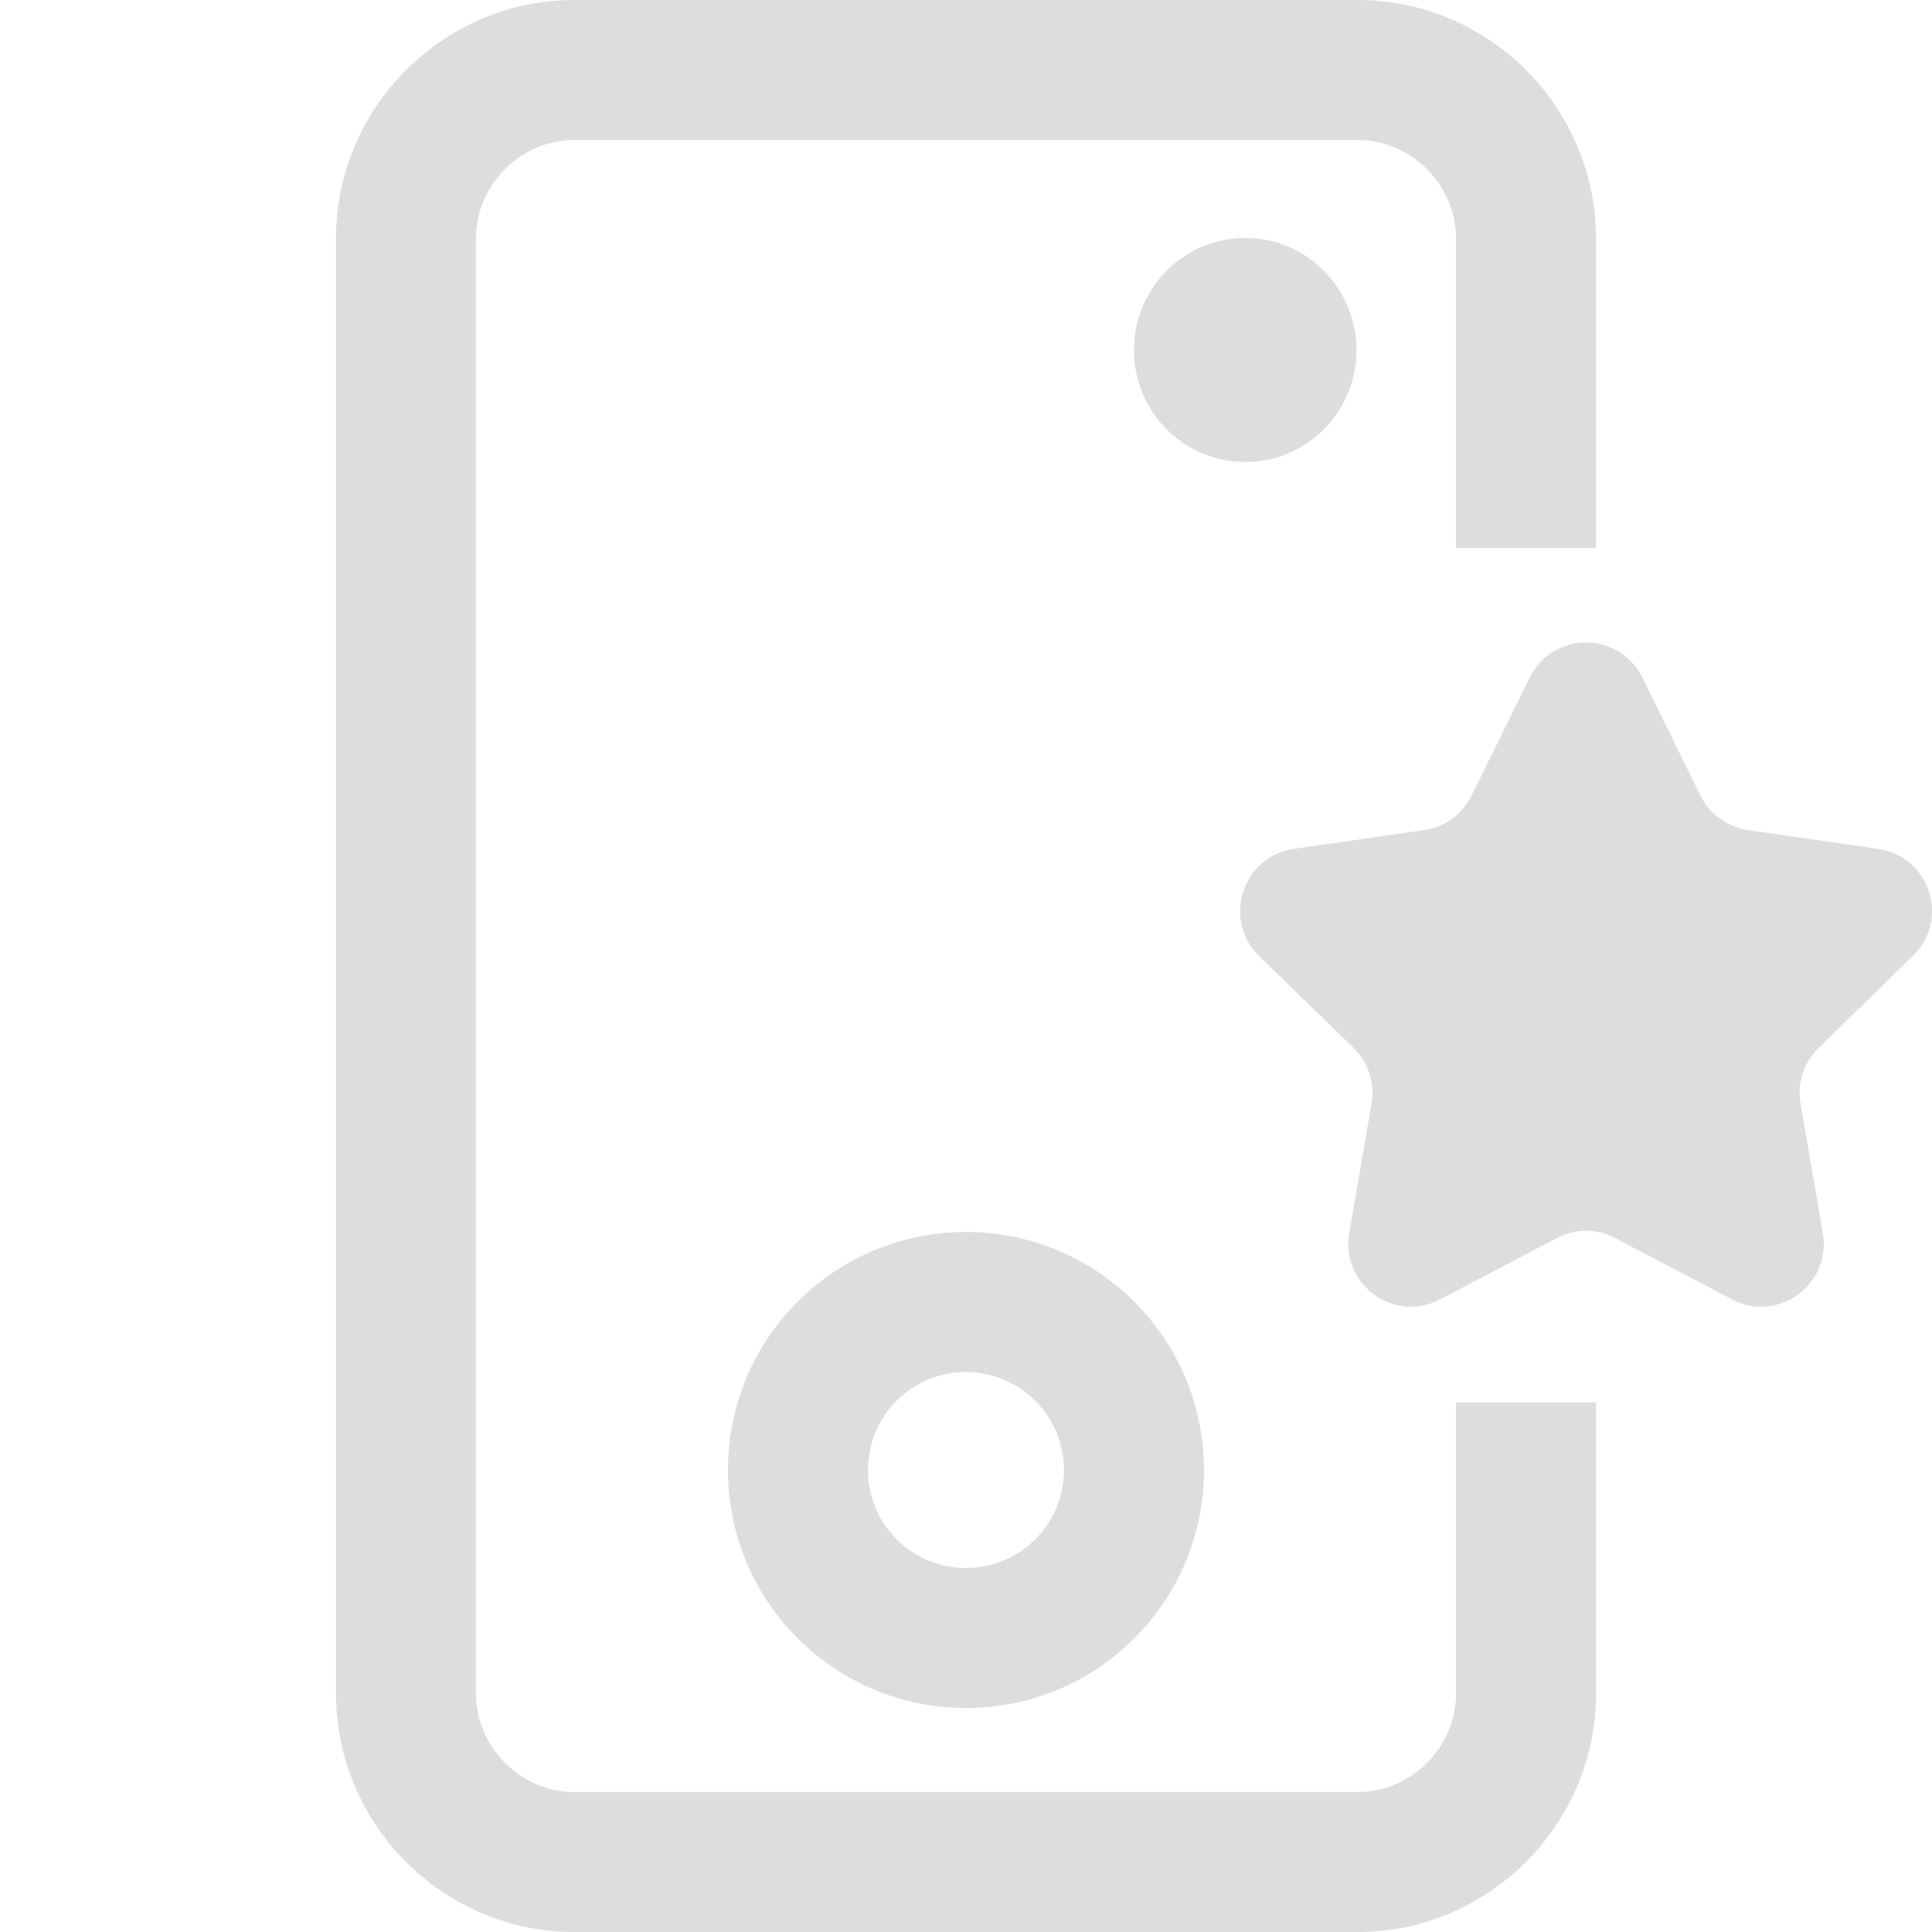 <?xml version="1.0" encoding="utf-8"?>
<svg viewBox="0 0 34.5 34.5" xmlns="http://www.w3.org/2000/svg">
  <path d="M 24.25 0 C 26.586 0 28.5 1.925 28.5 4.25 L 28.5 9.788 L 26 9.788 L 26 4.25 C 26 3.303 25.202 2.5 24.25 2.5 L 10.25 2.5 C 9.297 2.5 8.5 3.302 8.5 4.25 L 8.5 30.25 C 8.5 31.197 9.298 32 10.25 32 L 24.25 32 C 25.202 32 26 31.197 26 30.25 L 26 25.042 L 28.5 25.042 L 28.5 30.25 C 28.5 32.574 26.586 34.5 24.25 34.5 L 10.25 34.5 C 7.913 34.5 6 32.574 6 30.25 L 6 4.25 C 6 1.925 7.913 0 10.25 0 Z M 17.25 22 C 19.517 22.002 21.384 23.78 21.495 26.044 L 21.5 26.249 C 21.5 28.599 19.599 30.5 17.25 30.5 C 14.902 30.501 12.999 28.598 13 26.25 C 12.999 23.902 14.902 21.999 17.25 22 Z M 17.25 24.5 C 16.282 24.5 15.5 25.282 15.5 26.25 C 15.5 27.218 16.282 28 17.25 28 C 18.17 28 18.921 27.294 18.994 26.393 L 19 26.25 C 19 25.287 18.215 24.501 17.25 24.501 Z M 22.237 4.25 C 23.335 4.25 24.223 5.149 24.223 6.25 C 24.223 7.356 23.335 8.25 22.237 8.25 C 21.136 8.247 20.246 7.351 20.25 6.25 C 20.25 5.145 21.138 4.25 22.237 4.25 Z" style="stroke-width: 1; fill: rgb(221, 221, 221);"/>
  <path d="M 34.158 17.069 L 32.476 18.712 C 32.208 18.97 32.089 19.341 32.151 19.702 L 32.551 22.024 C 32.674 22.747 32.099 23.335 31.448 23.335 C 31.275 23.335 31.098 23.293 30.927 23.202 L 28.844 22.109 C 28.68 22.022 28.5 21.978 28.321 21.978 C 28.142 21.978 27.96 22.022 27.802 22.109 L 25.717 23.202 C 25.547 23.293 25.366 23.335 25.197 23.335 C 24.545 23.335 23.971 22.747 24.094 22.024 L 24.492 19.702 C 24.555 19.341 24.435 18.97 24.17 18.712 L 22.481 17.069 C 21.823 16.422 22.186 15.293 23.104 15.159 L 25.434 14.823 C 25.801 14.768 26.11 14.54 26.277 14.209 L 27.319 12.096 C 27.523 11.682 27.923 11.473 28.321 11.473 C 28.718 11.473 29.119 11.682 29.327 12.096 L 30.366 14.209 C 30.532 14.54 30.844 14.768 31.208 14.823 L 33.541 15.159 C 34.46 15.293 34.827 16.422 34.158 17.069 Z" id="path-1" style="stroke-width: 43.184; fill: rgb(221, 221, 221);" stroke="none" stroke-width="1" fill-rule="evenodd"/>
</svg>